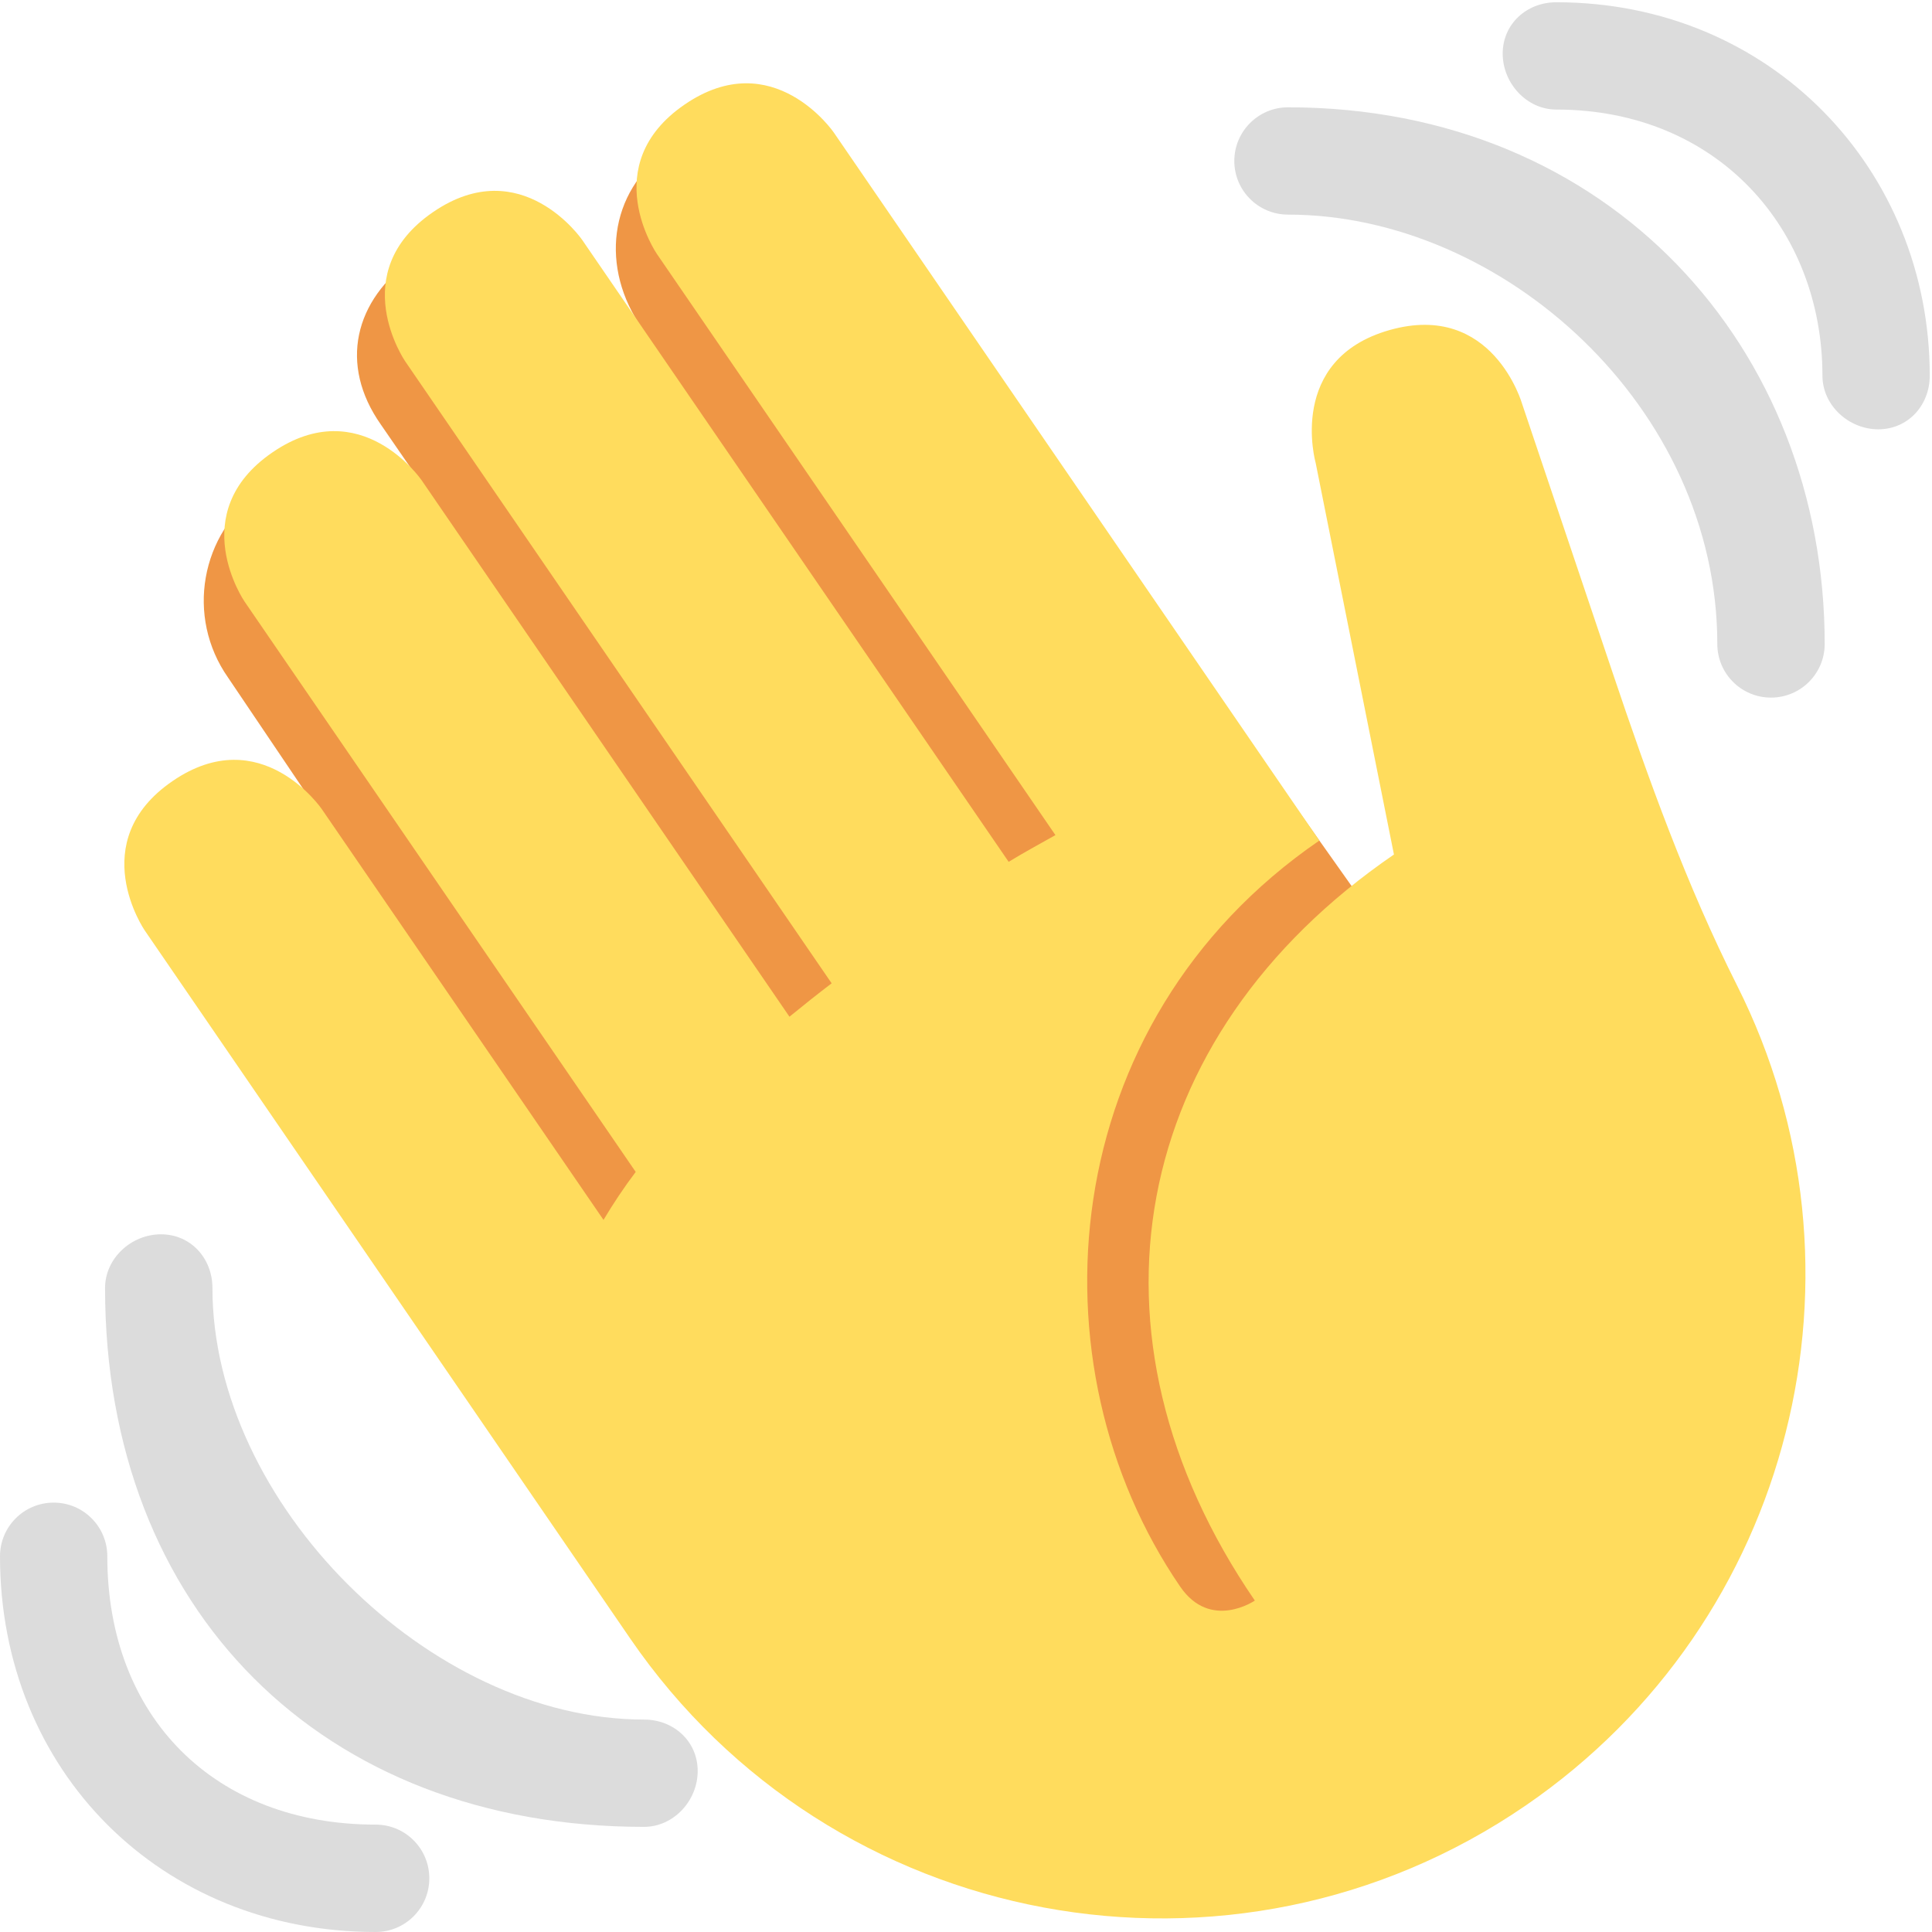 <svg width="24" height="24" viewBox="0 0 24 24" fill="none" xmlns="http://www.w3.org/2000/svg">
<g clip-path="url(#clip0_34_489)">
<path d="M3.241 6.098C3.867 5.66 4.812 5.744 5.375 6.209L4.729 5.271C4.21 4.53 4.396 3.729 5.137 3.209C5.879 2.691 7.979 4.083 7.979 4.083C7.455 3.335 7.553 2.387 8.301 1.863C9.049 1.34 10.081 1.521 10.605 2.27L17.552 12.083L16.667 20.667L9.278 17.972L2.833 8.417C2.305 7.664 2.487 6.626 3.241 6.098Z" fill="#EF9645"/>
<path d="M1.797 11.557C1.797 11.557 1.042 10.457 2.143 9.703C3.242 8.949 3.996 10.049 3.996 10.049L7.497 15.154C7.617 14.953 7.749 14.754 7.897 14.558L3.038 7.473C3.038 7.473 2.284 6.374 3.384 5.62C4.483 4.866 5.237 5.965 5.237 5.965L9.807 12.63C9.977 12.491 10.151 12.352 10.331 12.215L5.033 4.488C5.033 4.488 4.279 3.389 5.379 2.635C6.478 1.881 7.232 2.98 7.232 2.98L12.53 10.706C12.725 10.587 12.917 10.483 13.111 10.374L8.159 3.153C8.159 3.153 7.405 2.053 8.504 1.299C9.603 0.545 10.357 1.645 10.357 1.645L15.593 9.281L16.389 10.442C13.091 12.705 12.777 16.961 14.661 19.71C15.038 20.26 15.588 19.883 15.588 19.883C13.326 16.584 14.017 12.877 17.316 10.615L16.343 5.747C16.343 5.747 15.98 4.464 17.262 4.1C18.545 3.737 18.909 5.019 18.909 5.019L20.032 8.355C20.477 9.678 20.951 10.996 21.579 12.243C23.35 15.763 22.292 20.137 18.952 22.429C15.309 24.927 10.328 23.998 7.829 20.355L1.797 11.557Z" fill="#FFDC5D"/>
<path d="M8 21.361C5.333 21.361 2.639 18.666 2.639 16C2.639 15.631 2.369 15.333 2 15.333C1.631 15.333 1.305 15.631 1.305 16C1.305 20 4 22.694 8 22.694C8.369 22.694 8.667 22.368 8.667 22C8.667 21.631 8.369 21.361 8 21.361Z" fill="#DCDCDC"/>
<path d="M4.667 22.666C2.667 22.666 1.333 21.333 1.333 19.333C1.333 18.964 1.035 18.666 0.667 18.666C0.298 18.666 0 18.964 0 19.333C0 22 2 24 4.667 24C5.035 24 5.333 23.702 5.333 23.333C5.333 22.964 5.035 22.666 4.667 22.666ZM16 1.333C15.632 1.333 15.333 1.632 15.333 2C15.333 2.368 15.632 2.666 16 2.666C18.667 2.666 21.333 5.059 21.333 8C21.333 8.368 21.632 8.666 22 8.666C22.368 8.666 22.667 8.368 22.667 8C22.667 4.324 20 1.333 16 1.333Z" fill="#DCDCDC"/>
<path d="M19.333 0.028C18.965 0.028 18.667 0.298 18.667 0.666C18.667 1.034 18.965 1.361 19.333 1.361C21.333 1.361 22.639 2.845 22.639 4.667C22.639 5.035 22.965 5.333 23.333 5.333C23.702 5.333 23.972 5.035 23.972 4.667C23.972 2.108 22 0.028 19.333 0.028Z" fill="#DCDCDC"/>
</g>
<defs>
<clipPath id="clip0_34_489">
<rect width="24" height="24" fill="white"/>
</clipPath>
</defs>
</svg>
